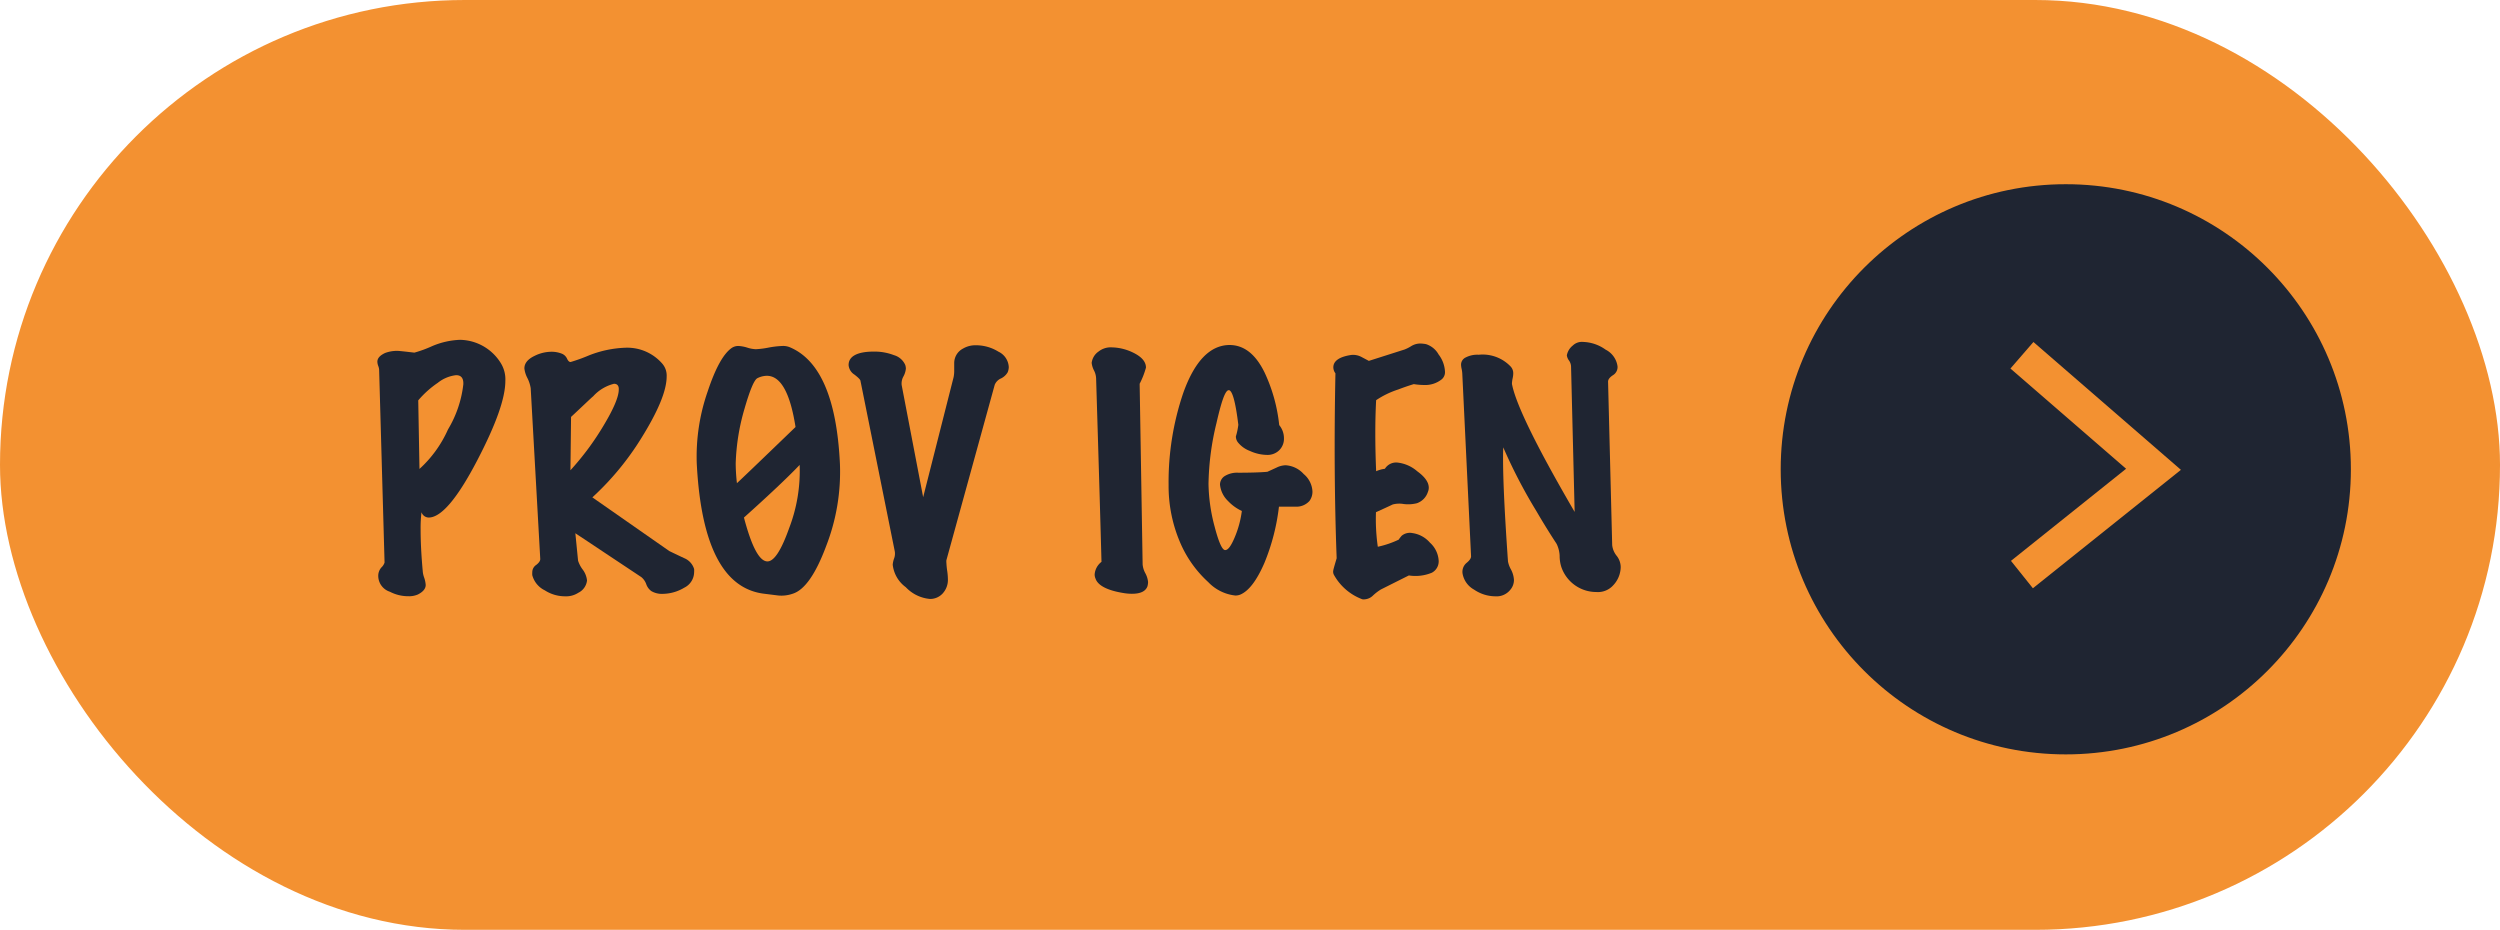 <svg id="Layer_1" data-name="Layer 1" xmlns="http://www.w3.org/2000/svg" viewBox="0 0 285 106"><defs><style>.cls-1{fill:#f39131;}.cls-2,.cls-4{fill:#1f2532;}.cls-2,.cls-3{stroke:#f39131;stroke-miterlimit:10;}.cls-3{fill:none;stroke-width:4px;}</style></defs><title>spiligen</title><rect class="cls-1" width="285" height="106" rx="53"/><circle class="cls-2" cx="235.5" cy="53.5" r="33"/><path class="cls-3" d="M230.5,40.5l15,13-15,12"/><path class="cls-4" d="M57.1,41.41a3.51,3.51,0,0,1,.51,2c0,2-1.08,5-3.23,9.12Q51,59,48.87,59a.88.88,0,0,1-.82-.61,15.37,15.37,0,0,0-.1,2c0,1.36.08,2.92.24,4.69a2.74,2.74,0,0,0,.17.78,3.28,3.28,0,0,1,.17.82c0,.43-.3.79-.89,1.09a2.51,2.51,0,0,1-1.08.2,4.53,4.53,0,0,1-2.11-.51,1.91,1.91,0,0,1-1.33-1.83,1.42,1.42,0,0,1,.36-.94,1.35,1.35,0,0,0,.36-.56l-.62-22a1.5,1.5,0,0,0-.1-.41,1.51,1.51,0,0,1-.1-.48c0-.4.29-.72.88-1A3.86,3.86,0,0,1,45.33,40c.16,0,.8.07,1.91.2a13.63,13.63,0,0,0,2-.73,8.91,8.91,0,0,1,3.21-.73A5.57,5.57,0,0,1,57.1,41.41ZM52,42.77a4.07,4.07,0,0,0-2.09.87,11.17,11.17,0,0,0-2.23,2l.14,7.82a13.47,13.47,0,0,0,3.25-4.5,12.8,12.8,0,0,0,1.75-5.15C52.85,43.11,52.57,42.77,52,42.77Z"/><path class="cls-4" d="M79.13,64.87a2.51,2.51,0,0,1,0,.37A2,2,0,0,1,78,67a4.88,4.88,0,0,1-2.48.7,2.35,2.35,0,0,1-1.26-.31,1.64,1.64,0,0,1-.59-.8,1.82,1.82,0,0,0-.56-.8l-7.52-5,.31,3.13a3.43,3.43,0,0,0,.52,1,2.47,2.47,0,0,1,.5,1.26,1.78,1.78,0,0,1-1,1.4,2.52,2.52,0,0,1-1.47.4,4.25,4.25,0,0,1-2.34-.68,2.68,2.68,0,0,1-1.43-1.73,2.47,2.47,0,0,1,0-.34,1,1,0,0,1,.45-.83c.31-.24.46-.46.46-.67L60.5,44.26a3.86,3.86,0,0,0-.38-1.17A3.09,3.09,0,0,1,59.78,42c0-.59.39-1.06,1.16-1.43a4.36,4.36,0,0,1,1.94-.47A3.17,3.17,0,0,1,64,40.3a1.12,1.12,0,0,1,.64.58c.12.26.25.39.41.39a19.7,19.7,0,0,0,2.08-.75,12.43,12.43,0,0,1,4.18-.88,5.29,5.29,0,0,1,4.21,1.84A2.07,2.07,0,0,1,76,42.9c0,1.66-1,4-2.86,7a31.92,31.92,0,0,1-5.61,6.8l8.77,6.12s.59.29,1.7.81A1.94,1.94,0,0,1,79.13,64.87ZM70,43.75a4.74,4.74,0,0,0-2.38,1.43c-.23.18-1.07,1-2.52,2.35l-.07,6.08a31.22,31.22,0,0,0,3.81-5.15c1.13-1.89,1.7-3.24,1.7-4.06C70.56,44,70.38,43.75,70,43.75Z"/><path class="cls-4" d="M95.75,52.83a23.32,23.32,0,0,1-1.56,9.4q-1.8,4.84-3.84,5.46a3.9,3.9,0,0,1-1.6.2l-1.6-.2q-7-.81-7.72-14.86a22.52,22.52,0,0,1,1.23-8.16q1.32-4,2.75-5a1.35,1.35,0,0,1,.75-.23,4,4,0,0,1,1,.18,3.68,3.68,0,0,0,1,.19,9.81,9.81,0,0,0,1.48-.19,10.56,10.56,0,0,1,1.58-.18,2,2,0,0,1,.78.13Q95.21,41.72,95.75,52.83Zm-5.06-4.15q-.91-5.84-3.27-5.84a2.49,2.49,0,0,0-1.07.27c-.37.18-.86,1.35-1.48,3.5a24.54,24.54,0,0,0-1,6.22,20.85,20.85,0,0,0,.14,2.25Q84.33,54.81,90.69,48.68ZM91.16,53q-2,2.1-6.35,6c.88,3.34,1.77,5,2.68,5q1.13,0,2.48-3.81A18.18,18.18,0,0,0,91.16,53Z"/><path class="cls-4" d="M113.4,43.86l-5.51,20a1.39,1.39,0,0,0,0,.3,8.5,8.5,0,0,0,.08.85,7.08,7.08,0,0,1,.09,1,2.29,2.29,0,0,1-.6,1.65,1.93,1.93,0,0,1-1.44.62,4.31,4.31,0,0,1-2.76-1.34,3.67,3.67,0,0,1-1.49-2.57,2.77,2.77,0,0,1,.17-.74,1.58,1.58,0,0,0,.07-.75L98.1,43.45c0-.16-.26-.41-.7-.75a1.41,1.41,0,0,1-.66-1.09c0-1,1-1.53,2.89-1.53a6.22,6.22,0,0,1,2.29.41,2,2,0,0,1,1.28,1.12,1.47,1.47,0,0,1,.07.41,2.31,2.31,0,0,1-.27.88,1.66,1.66,0,0,0-.21,1l2.45,12.78L108.71,43a3.63,3.63,0,0,0,.07-.71v-.89a1.86,1.86,0,0,1,1-1.66,2.79,2.79,0,0,1,1.49-.38,4.84,4.84,0,0,1,2.55.73A2.05,2.05,0,0,1,115,41.85a1.59,1.59,0,0,1-.13.6,1.79,1.79,0,0,1-.73.68A1.37,1.37,0,0,0,113.4,43.86Z"/><path class="cls-4" d="M130.81,66.84c-.21.57-.8.85-1.77.85a5.57,5.57,0,0,1-.88-.07c-1.86-.29-3-.85-3.27-1.66a1.18,1.18,0,0,1-.1-.48,2,2,0,0,1,.78-1.43q-.13-5.1-.61-20.81a2.18,2.18,0,0,0-.24-1,2.49,2.49,0,0,1-.27-.87,1.83,1.83,0,0,1,.78-1.29,2.23,2.23,0,0,1,1.53-.48,5.8,5.8,0,0,1,2.38.58c1,.48,1.5,1.05,1.5,1.73a9.35,9.35,0,0,1-.72,1.84l.34,20.6a2.57,2.57,0,0,0,.31,1,2.61,2.61,0,0,1,.31,1A2,2,0,0,1,130.81,66.84Z"/><path class="cls-4" d="M149.27,57.12a2,2,0,0,1-1.6.64c-.63,0-1.26,0-1.87,0a24.08,24.08,0,0,1-1.66,6.42c-.87,2-1.78,3.2-2.76,3.61a1.53,1.53,0,0,1-.54.1,5,5,0,0,1-3.1-1.53,13,13,0,0,1-3.12-4.32,16.32,16.32,0,0,1-1.4-6.73,31.53,31.53,0,0,1,1.67-10.51c1.29-3.62,3.05-5.45,5.27-5.47q2.47,0,4,3.13a18.61,18.61,0,0,1,1.67,6,2.34,2.34,0,0,1,.54,1.49,1.84,1.84,0,0,1-.54,1.38,1.89,1.89,0,0,1-1.36.53,4.84,4.84,0,0,1-2-.46,3.15,3.15,0,0,1-1.37-1,1.12,1.12,0,0,1-.21-.65,7.87,7.87,0,0,0,.28-1.32c-.32-2.63-.69-3.95-1.09-3.95s-.83,1.25-1.4,3.74a30.87,30.87,0,0,0-.91,6.94,19.89,19.89,0,0,0,.69,4.85c.47,1.8.87,2.7,1.21,2.7s.68-.49,1.09-1.46a11.45,11.45,0,0,0,.81-3A5.12,5.12,0,0,1,140,57.12a3,3,0,0,1-.92-1.87,1.17,1.17,0,0,1,.48-.94,2.67,2.67,0,0,1,1.6-.42c2,0,3.13-.08,3.33-.11l1.07-.49a2.44,2.44,0,0,1,1-.25,3,3,0,0,1,2.06,1,2.75,2.75,0,0,1,1,2A1.76,1.76,0,0,1,149.27,57.12Z"/><path class="cls-4" d="M164.36,43.24a3,3,0,0,1-2,.65,7.82,7.82,0,0,1-1.19-.1c-.66.2-1.25.41-1.77.61a10,10,0,0,0-2.52,1.22q-.19,3.54,0,8.1a3.6,3.6,0,0,1,1-.28,1.5,1.5,0,0,1,1.4-.71,4.11,4.11,0,0,1,2.29,1c.88.64,1.31,1.26,1.31,1.87a1.18,1.18,0,0,1-.1.48,2,2,0,0,1-1.26,1.29,4.1,4.1,0,0,1-1.49.09,2.93,2.93,0,0,0-1.26.05c-.52.25-1.16.54-1.91.88a22.09,22.09,0,0,0,.21,3.94,10.8,10.8,0,0,0,2.38-.81,3.93,3.93,0,0,1,.34-.44,1.45,1.45,0,0,1,1.22-.31,3.24,3.24,0,0,1,2,1.09,3,3,0,0,1,1,2.07,1.46,1.46,0,0,1-.78,1.36,4.85,4.85,0,0,1-2.62.31l-3.19,1.6a5.6,5.6,0,0,0-.89.68,1.49,1.49,0,0,1-.91.44,1.2,1.2,0,0,1-.31,0,6.16,6.16,0,0,1-3.26-2.82A.76.76,0,0,1,152,65c0-.06.13-.52.38-1.36q-.37-9.89-.14-21.08a1.15,1.15,0,0,1-.24-.68c0-.74.7-1.22,2.08-1.42a2.05,2.05,0,0,1,1.12.23l.85.45,4.08-1.3a4.56,4.56,0,0,0,.78-.4,2,2,0,0,1,1-.28,4.39,4.39,0,0,1,.65.07A2.51,2.51,0,0,1,164,40.41a3.48,3.48,0,0,1,.73,2A1.06,1.06,0,0,1,164.36,43.24Z"/><path class="cls-4" d="M184.76,64.66a3.08,3.08,0,0,1-.85,2.06,2.34,2.34,0,0,1-1.93.77A4.21,4.21,0,0,1,178,64.66a4.13,4.13,0,0,1-.2-1.32,3.53,3.53,0,0,0-.34-1.33q-1.26-1.93-2.31-3.74A59.33,59.33,0,0,1,171.37,51q-.13,3.47.54,13a3,3,0,0,0,.34.92,2.87,2.87,0,0,1,.34,1.19,1.71,1.71,0,0,1-.41,1.12,2,2,0,0,1-1.73.75,4.33,4.33,0,0,1-2.4-.76,2.6,2.6,0,0,1-1.31-1.79,1.32,1.32,0,0,1,.45-1.26q.54-.44.51-.78l-1-20.81a3.67,3.67,0,0,0-.07-.51,2.41,2.41,0,0,1-.07-.51.91.91,0,0,1,.53-.81,2.89,2.89,0,0,1,1.48-.31,4.41,4.41,0,0,1,3.63,1.33,1.12,1.12,0,0,1,.31.81,2.64,2.64,0,0,1-.07.55,3.53,3.53,0,0,0-.07.47.78.78,0,0,0,0,.21q.68,3.47,7.14,14.55l-.41-16.59a1.27,1.27,0,0,0-.24-.68,1.25,1.25,0,0,1-.24-.58,1.85,1.85,0,0,1,.68-1.12,1.48,1.48,0,0,1,1.16-.41,4.63,4.63,0,0,1,2.58.88,2.51,2.51,0,0,1,1.36,1.91,1.08,1.08,0,0,1-.52,1c-.38.25-.56.49-.56.74l.47,18.64a2.34,2.34,0,0,0,.5,1.2A2.1,2.1,0,0,1,184.76,64.66Z"/></svg>
